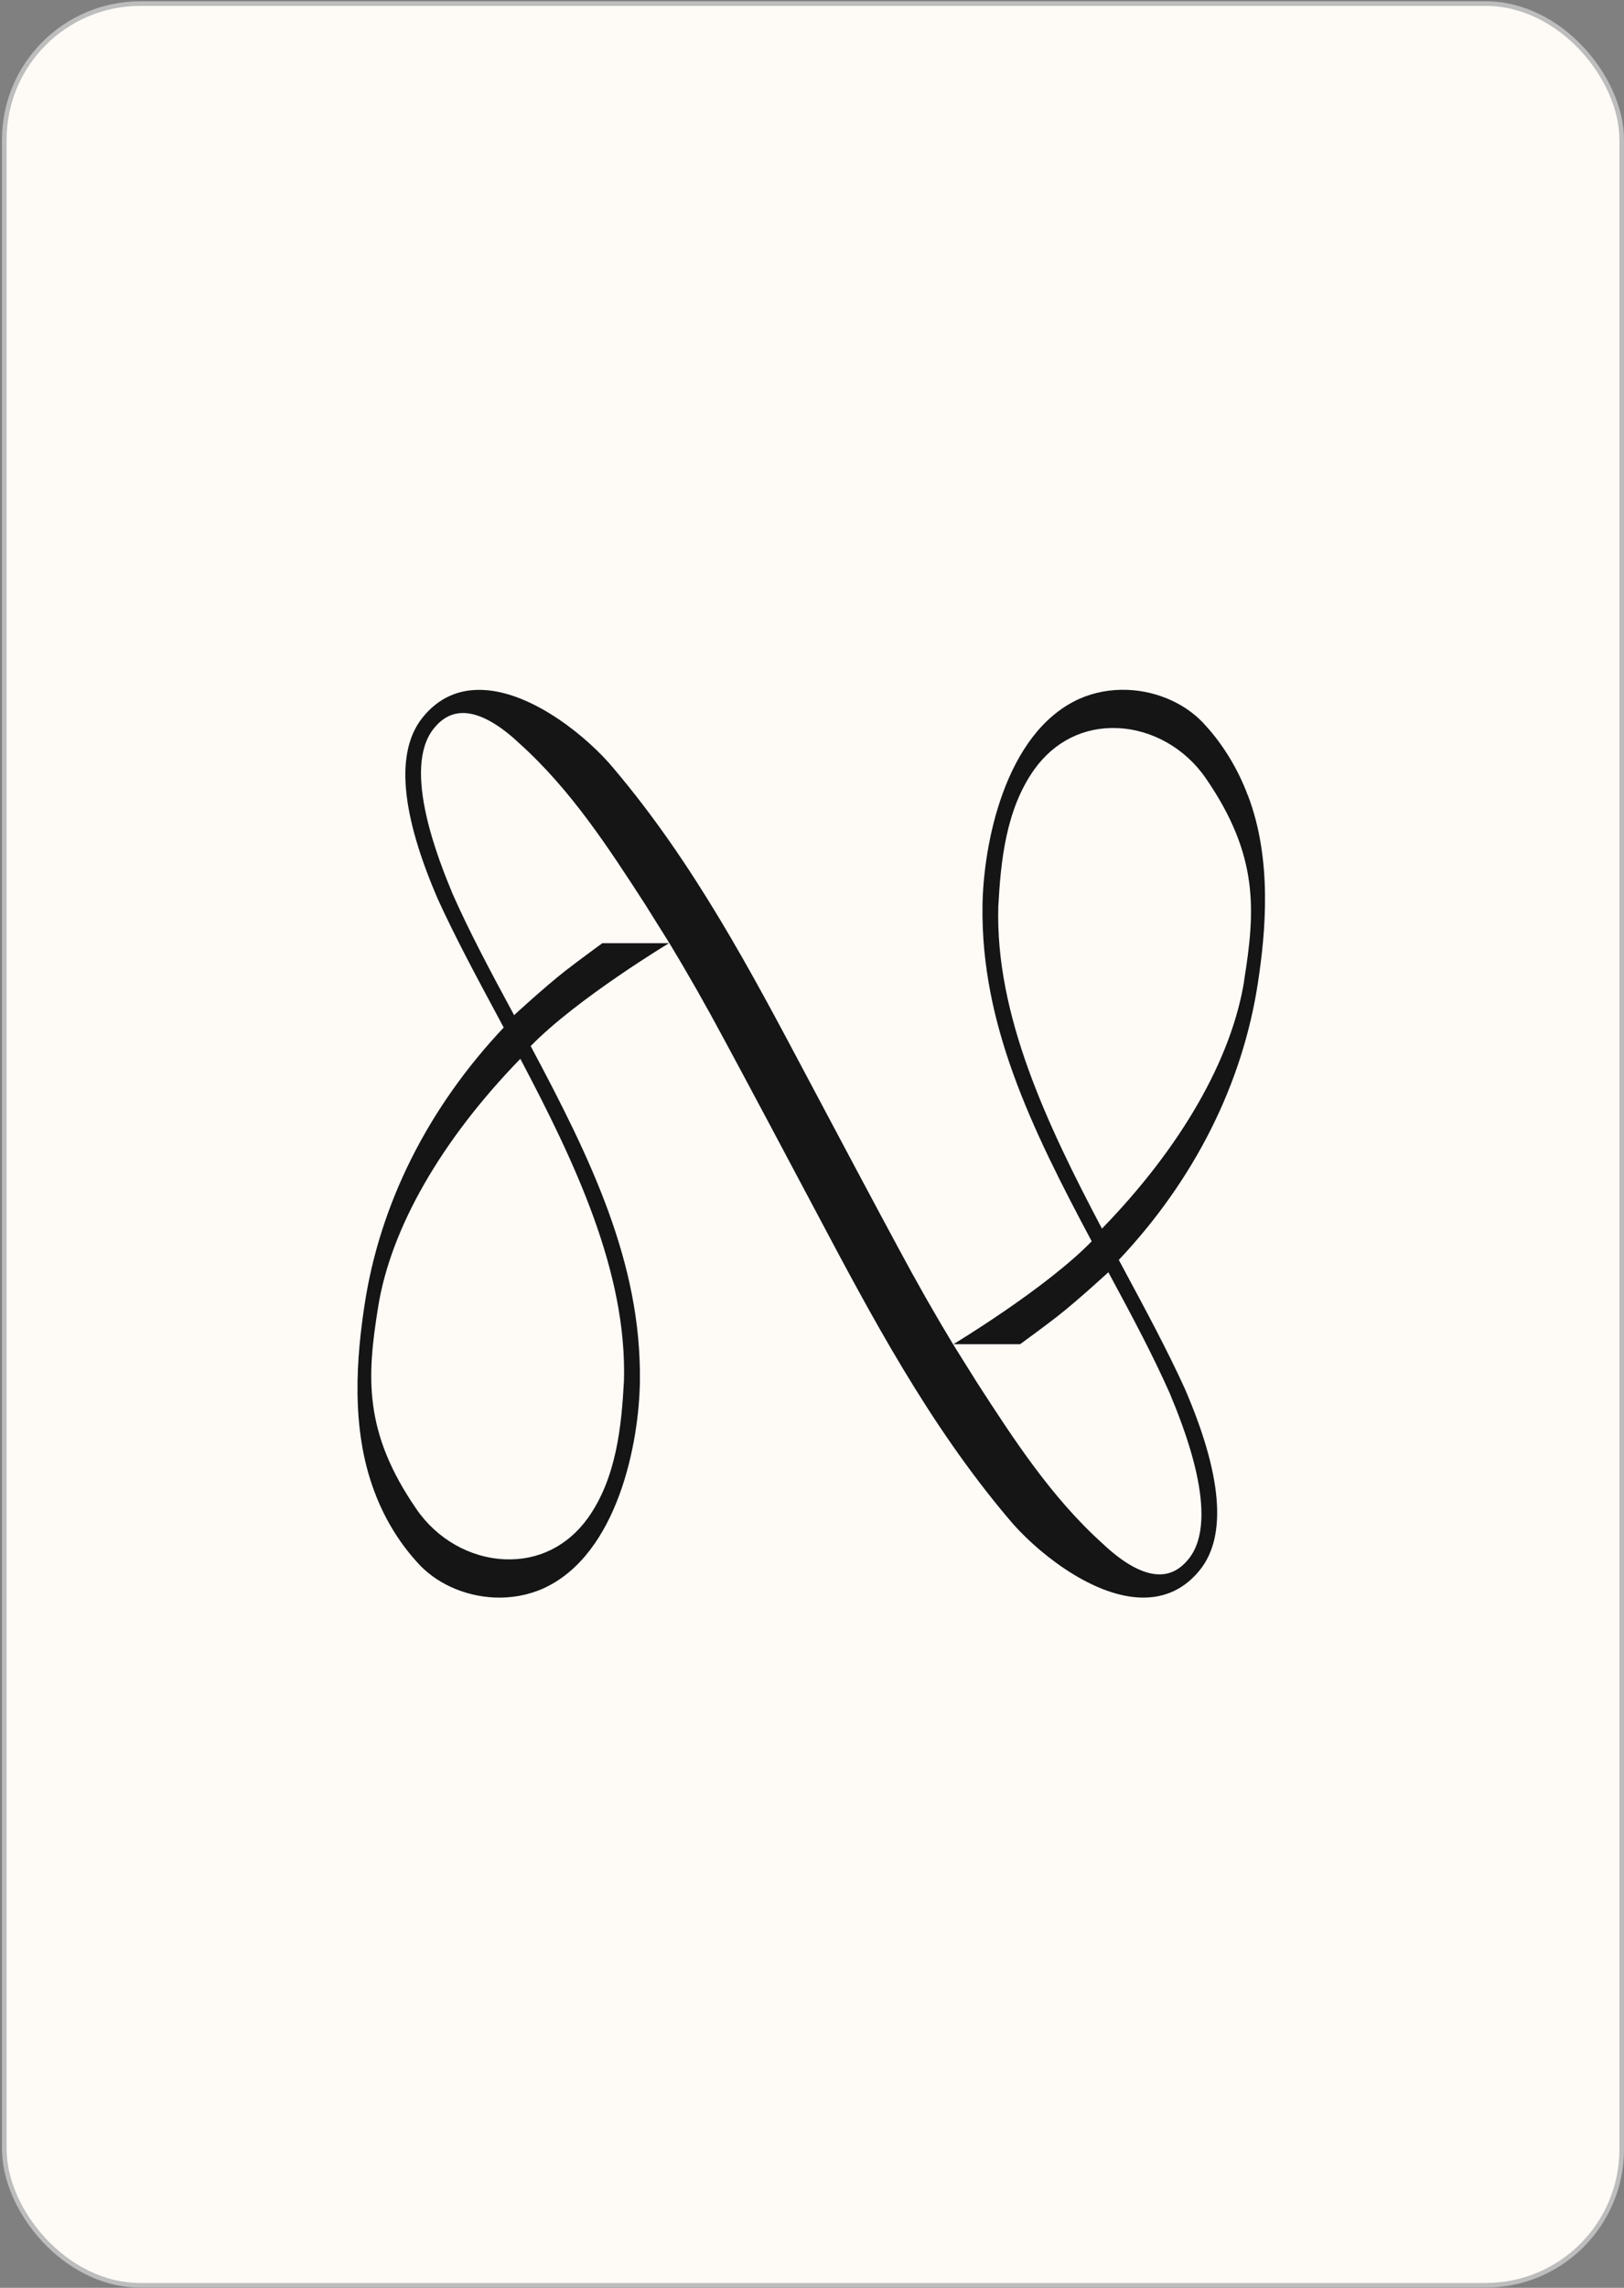 <svg width="289" height="407" viewBox="0 0 289 407" fill="none" xmlns="http://www.w3.org/2000/svg">
<rect x="0" y="0" width="289" height="407" fill="#808080" stroke="none"/>
<rect x="0.77" y="0.644" width="287.82" height="405.9" rx="24.19" fill="#FEFBF7"/>
<rect x="0.77" y="0.644" width="287.82" height="405.9" rx="24.19" stroke="#BDBDBD" stroke-width="0.82"/>
<path d="M222.053 141.491C220.378 136.968 217.735 132.582 214.613 129.152C211.354 125.358 206.148 122.954 200.679 122.726C197.66 122.601 194.663 123.159 192.02 124.344C178.736 130.394 174.965 150.378 174.839 161.236C174.577 182.189 183.487 200.623 194.276 220.824C186.084 229.243 169.655 239.133 169.655 239.133H181.538L181.687 239.019C181.687 239.019 185.891 235.954 188.021 234.291C191.838 231.317 197.238 226.327 197.238 226.327L197.421 226.668C201.534 234.279 205.179 241.127 208.187 247.917C210.454 253.409 217.336 270.1 211.537 277.312C209.976 279.26 208.176 280.161 206.045 280.069C203.265 279.955 199.893 278.076 196.258 274.635C187.121 266.42 180.433 256.098 173.962 246.106C173.962 246.106 170.054 239.873 169.598 239.133C166.306 233.687 163.207 228.241 159.948 222.168C156.667 216.118 147.86 199.564 143.428 191.212C133.607 172.698 123.456 153.546 109.237 136.74C104.771 131.317 94.87 123.102 85.915 122.738C81.529 122.555 77.906 124.23 75.137 127.728C70.352 133.789 71.287 144.636 77.929 159.983C81.085 166.887 84.822 173.826 88.764 181.163L89.527 182.587L89.641 182.792C76.163 197.08 67.595 214.147 64.872 232.16C63.539 240.944 62.275 253.944 66.661 265.429C68.336 269.952 70.979 274.338 74.101 277.768C77.359 281.562 82.566 283.966 88.034 284.194C91.054 284.319 94.05 283.761 96.693 282.576C109.978 276.526 113.749 256.542 113.874 245.684C114.136 224.732 105.227 206.297 94.438 186.096C102.629 177.677 119.058 167.787 119.058 167.787H107.186L107.038 167.901C107.038 167.901 102.834 170.966 100.704 172.629C96.887 175.603 91.487 180.593 91.487 180.593L91.304 180.252C87.191 172.641 83.546 165.793 80.538 159.003C78.271 153.511 71.389 136.82 77.188 129.608C78.749 127.66 80.549 126.76 82.68 126.851C85.46 126.965 88.832 128.845 92.466 132.285C101.604 140.5 108.292 150.822 114.763 160.815C114.763 160.815 118.671 167.047 119.127 167.787C122.419 173.233 125.518 178.679 128.777 184.752C132.058 190.802 140.865 207.357 145.297 215.708C155.118 234.222 165.269 253.375 179.488 270.18C183.954 275.603 193.855 283.818 202.821 284.194C207.207 284.376 210.83 282.701 213.599 279.203C218.384 273.142 217.45 262.296 210.808 246.949C207.652 240.044 203.915 233.106 199.973 225.768L199.209 224.344L199.095 224.139C212.574 209.852 221.141 192.784 223.864 174.771C225.197 165.987 226.462 152.987 222.075 141.503L222.053 141.491ZM92.592 188.352C102.287 206.73 111.584 226.258 111.037 245.627C110.604 253.705 109.704 262.922 104.612 270.066C101.034 275.033 95.782 277.643 89.846 277.392C83.659 277.141 77.781 273.803 74.112 268.471C64.621 254.696 65.305 244.864 67.299 232.456C69.555 218.465 78.533 202.822 92.615 188.341L92.592 188.352ZM221.415 174.452C219.159 188.444 210.181 204.087 196.099 218.568C186.403 200.19 177.107 180.662 177.653 161.293C178.086 153.215 178.986 143.998 184.079 136.854C187.657 131.887 192.909 129.278 198.845 129.528C205.031 129.779 210.91 133.117 214.579 138.449C224.069 152.224 223.386 162.056 221.392 174.464L221.415 174.452Z" fill="#151515"/>
</svg>
